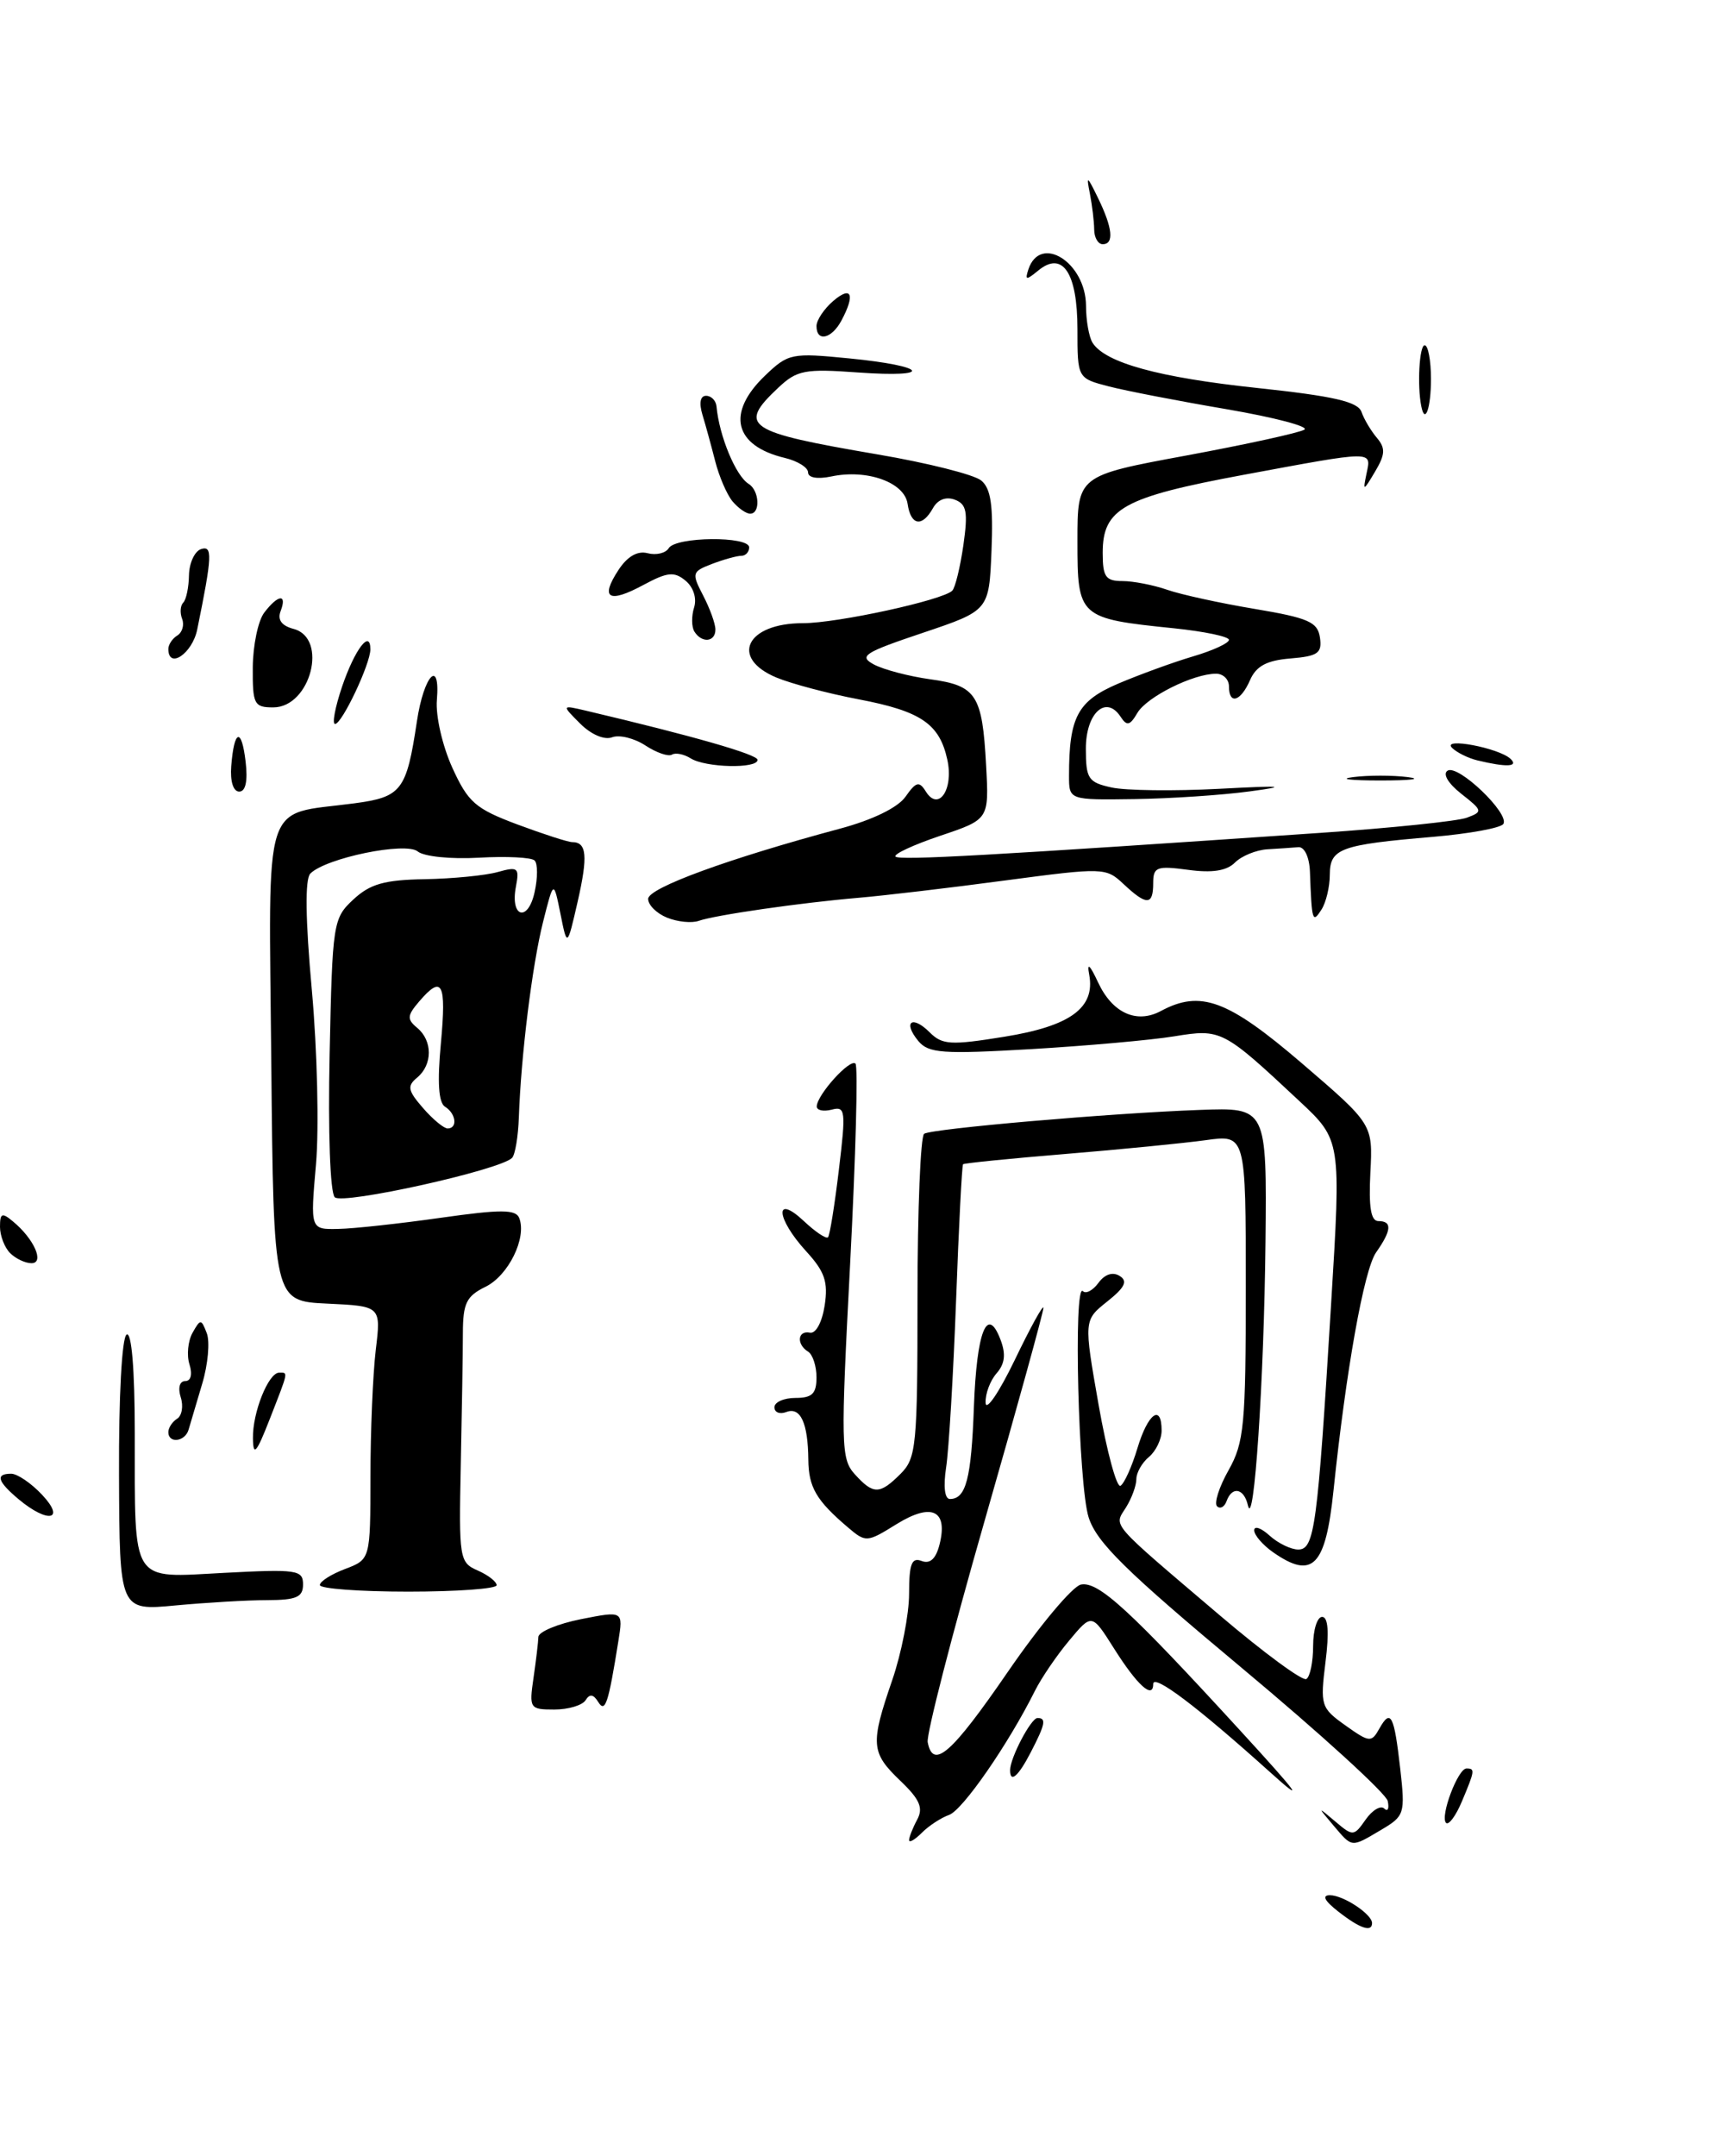 <?xml version="1.0" encoding="UTF-8" standalone="no"?>
<!DOCTYPE svg PUBLIC "-//W3C//DTD SVG 1.1//EN" "http://www.w3.org/Graphics/SVG/1.1/DTD/svg11.dtd" >
<svg xmlns="http://www.w3.org/2000/svg" xmlns:xlink="http://www.w3.org/1999/xlink" version="1.1" viewBox="0 0 206 256">
 <g >
 <path fill="currentColor"
d=" M 69.57 201.89 C 70.05 201.12 70.49 201.17 71.06 202.09 C 71.90 203.45 72.27 202.33 73.46 194.89 C 74.04 191.28 74.04 191.28 69.02 192.27 C 66.26 192.82 63.98 193.77 63.96 194.38 C 63.94 195.00 63.68 197.19 63.38 199.25 C 62.85 202.88 62.94 203.00 65.86 203.00 C 67.52 203.00 69.19 202.50 69.57 201.89 Z  M 31.75 190.01 C 35.22 190.00 36.00 189.66 36.00 188.14 C 36.00 186.42 35.28 186.32 26.65 186.77 C 15.41 187.36 16.03 188.33 16.01 170.19 C 16.01 162.55 15.63 158.11 15.04 158.48 C 14.48 158.82 14.10 165.84 14.14 175.17 C 14.20 191.27 14.20 191.27 20.85 190.64 C 24.51 190.30 29.41 190.01 31.75 190.01 Z  M 59.00 188.24 C 59.00 187.82 57.99 187.03 56.75 186.49 C 54.58 185.54 54.51 185.08 54.74 174.00 C 54.87 167.68 54.99 160.61 54.99 158.30 C 55.00 154.75 55.41 153.91 57.68 152.80 C 60.39 151.48 62.60 147.00 61.69 144.65 C 61.29 143.60 59.54 143.59 52.35 144.61 C 47.48 145.30 42.01 145.90 40.18 145.93 C 36.86 146.00 36.86 146.00 37.54 138.25 C 37.91 133.99 37.69 124.70 37.05 117.61 C 36.28 109.14 36.22 104.38 36.87 103.73 C 38.72 101.88 48.21 99.93 49.63 101.11 C 50.36 101.71 53.56 102.04 56.88 101.85 C 60.16 101.66 63.14 101.81 63.51 102.18 C 63.89 102.55 63.89 104.24 63.51 105.94 C 62.72 109.56 60.59 108.94 61.29 105.29 C 61.72 103.03 61.53 102.88 59.13 103.55 C 57.68 103.96 53.79 104.34 50.48 104.40 C 45.68 104.48 43.97 104.96 41.98 106.81 C 39.57 109.05 39.49 109.56 39.16 125.17 C 38.96 134.41 39.22 141.62 39.77 142.17 C 40.69 143.09 59.38 138.95 60.83 137.50 C 61.20 137.13 61.56 134.96 61.64 132.67 C 61.90 125.31 63.22 114.64 64.51 109.50 C 65.77 104.50 65.77 104.50 66.58 108.50 C 67.38 112.50 67.38 112.50 68.63 107.05 C 69.86 101.64 69.71 100.00 67.98 100.00 C 67.48 100.00 64.55 99.05 61.46 97.90 C 56.47 96.03 55.61 95.28 53.73 91.15 C 52.56 88.57 51.74 85.00 51.90 83.13 C 52.32 78.09 50.35 80.18 49.53 85.65 C 48.29 93.90 47.72 94.65 42.04 95.40 C 31.05 96.86 31.93 94.09 32.23 126.23 C 32.50 154.50 32.50 154.50 38.88 154.80 C 45.27 155.10 45.27 155.10 44.64 160.30 C 44.30 163.16 44.01 169.93 44.01 175.34 C 44.00 185.17 44.00 185.17 41.00 186.31 C 39.35 186.93 38.00 187.79 38.00 188.22 C 38.00 188.65 42.72 189.00 48.50 189.00 C 54.28 189.00 59.00 188.66 59.00 188.24 Z  M 159.00 227.00 C 157.35 225.71 157.01 225.05 158.00 225.05 C 159.61 225.06 163.00 227.31 163.00 228.36 C 163.00 229.49 161.56 229.00 159.00 227.00 Z  M 108.00 218.51 C 108.00 218.16 108.43 217.06 108.96 216.08 C 109.71 214.68 109.27 213.67 106.96 211.46 C 103.46 208.11 103.38 207.12 106.00 199.50 C 107.10 196.30 108.00 191.68 108.00 189.24 C 108.00 185.70 108.31 184.90 109.49 185.36 C 110.50 185.74 111.19 185.10 111.62 183.39 C 112.64 179.33 110.69 178.41 106.52 180.98 C 102.98 183.18 102.86 183.18 100.72 181.36 C 96.98 178.18 96.06 176.61 96.03 173.33 C 95.99 168.96 95.09 167.03 93.42 167.67 C 92.64 167.97 92.00 167.72 92.00 167.11 C 92.00 166.50 93.12 166.00 94.50 166.00 C 96.48 166.00 97.00 165.50 97.00 163.56 C 97.00 162.22 96.55 160.84 96.00 160.50 C 94.59 159.63 94.75 157.95 96.22 158.25 C 96.92 158.39 97.66 157.02 97.97 155.03 C 98.40 152.21 97.99 151.00 95.75 148.56 C 92.19 144.66 91.97 141.69 95.50 145.00 C 96.87 146.29 98.16 147.15 98.37 146.92 C 98.58 146.69 99.16 143.08 99.66 138.90 C 100.51 131.85 100.44 131.33 98.79 131.77 C 97.80 132.02 97.01 131.84 97.03 131.37 C 97.09 129.97 100.99 125.66 101.63 126.30 C 101.95 126.61 101.66 137.28 101.00 149.99 C 99.87 171.64 99.90 173.24 101.55 175.06 C 103.76 177.50 104.51 177.49 107.00 175.00 C 108.86 173.14 109.00 171.67 109.00 154.06 C 109.00 143.64 109.36 134.90 109.79 134.63 C 110.78 134.02 131.84 132.19 142.50 131.80 C 150.50 131.50 150.50 131.50 150.34 147.50 C 150.17 163.90 148.97 181.88 148.25 178.75 C 147.79 176.72 146.37 176.44 145.72 178.25 C 145.47 178.94 144.97 179.22 144.59 178.87 C 144.21 178.52 144.82 176.59 145.95 174.59 C 147.81 171.28 148.00 169.23 148.00 152.83 C 148.00 134.73 148.00 134.73 143.25 135.39 C 140.64 135.75 133.14 136.49 126.58 137.03 C 120.02 137.57 114.55 138.12 114.41 138.25 C 114.28 138.39 113.90 145.70 113.58 154.50 C 113.25 163.30 112.72 172.19 112.40 174.25 C 112.05 176.53 112.23 178.00 112.85 178.00 C 114.76 178.00 115.39 175.60 115.70 167.07 C 116.03 158.09 117.28 154.93 118.86 159.08 C 119.52 160.81 119.38 161.95 118.39 163.08 C 117.63 163.95 117.04 165.52 117.09 166.58 C 117.13 167.64 118.69 165.35 120.55 161.50 C 122.40 157.65 123.94 154.86 123.96 155.30 C 123.98 155.73 120.83 167.15 116.95 180.67 C 113.07 194.19 110.04 205.98 110.21 206.88 C 110.85 210.19 113.05 208.25 119.75 198.50 C 123.53 193.00 127.43 188.35 128.42 188.16 C 130.49 187.76 134.18 191.14 147.34 205.50 C 154.39 213.19 155.19 214.32 150.84 210.40 C 142.19 202.62 137.00 198.71 137.00 199.97 C 137.00 201.84 135.09 200.11 132.32 195.71 C 129.71 191.58 129.71 191.58 127.01 194.82 C 125.52 196.60 123.70 199.28 122.95 200.78 C 119.80 207.10 114.37 214.94 112.76 215.51 C 111.80 215.85 110.33 216.81 109.51 217.64 C 108.68 218.47 108.00 218.86 108.00 218.51 Z  M 158.40 216.75 C 156.50 214.50 156.50 214.50 158.65 216.31 C 160.73 218.07 160.84 218.07 162.24 216.07 C 163.03 214.94 164.03 214.35 164.45 214.76 C 164.87 215.17 165.06 214.76 164.86 213.86 C 164.66 212.96 156.85 205.84 147.50 198.04 C 133.73 186.55 130.28 183.16 129.33 180.18 C 128.11 176.36 127.50 152.17 128.65 153.32 C 129.01 153.68 129.84 153.23 130.50 152.33 C 131.25 151.31 132.19 151.00 133.01 151.51 C 134.01 152.12 133.65 152.87 131.54 154.55 C 128.75 156.77 128.75 156.77 130.52 166.85 C 131.50 172.40 132.67 176.71 133.12 176.43 C 133.57 176.15 134.48 174.13 135.13 171.96 C 136.37 167.83 138.00 166.64 138.00 169.88 C 138.00 170.91 137.32 172.32 136.50 173.00 C 135.68 173.68 135.00 174.87 135.00 175.64 C 135.00 176.40 134.45 177.91 133.77 179.00 C 132.32 181.31 131.64 180.53 144.94 191.84 C 150.14 196.26 154.75 199.65 155.19 199.38 C 155.64 199.11 156.00 197.33 156.00 195.44 C 156.00 193.55 156.48 192.00 157.07 192.00 C 157.78 192.00 157.92 193.80 157.47 197.36 C 156.83 202.52 156.92 202.81 159.84 204.89 C 162.69 206.92 162.93 206.94 163.86 205.28 C 165.22 202.85 165.62 203.63 166.35 210.04 C 166.95 215.38 166.86 215.65 164.08 217.29 C 160.47 219.42 160.69 219.44 158.40 216.75 Z  M 171.79 216.46 C 171.05 215.71 173.20 210.00 174.22 210.00 C 175.25 210.00 175.22 210.24 173.68 213.90 C 172.96 215.62 172.11 216.77 171.79 216.46 Z  M 120.00 210.20 C 120.00 208.75 122.48 204.02 123.25 204.01 C 124.33 204.00 124.19 204.73 122.47 208.05 C 120.98 210.94 120.00 211.79 120.00 210.20 Z  M 151.25 184.33 C 150.01 183.46 149.00 182.29 149.00 181.72 C 149.00 181.15 149.82 181.43 150.83 182.35 C 151.83 183.26 153.37 184.00 154.23 184.00 C 156.17 184.00 156.52 181.35 158.13 154.94 C 159.33 135.39 159.33 135.39 154.37 130.75 C 145.29 122.26 145.08 122.15 139.50 123.06 C 136.75 123.51 129.09 124.19 122.49 124.58 C 111.96 125.19 110.31 125.07 109.10 123.62 C 107.22 121.35 108.35 120.49 110.45 122.59 C 111.94 124.08 112.94 124.14 119.31 123.11 C 127.15 121.85 130.13 119.68 129.40 115.75 C 129.11 114.23 129.46 114.53 130.46 116.67 C 132.15 120.29 135.02 121.60 137.90 120.06 C 142.63 117.52 145.86 118.72 154.65 126.25 C 163.10 133.50 163.10 133.50 162.80 139.25 C 162.59 143.35 162.86 145.00 163.75 145.00 C 165.41 145.00 165.33 146.09 163.48 148.72 C 162.04 150.78 159.91 162.70 158.42 177.00 C 157.48 186.03 155.94 187.60 151.25 184.33 Z  M 2.25 178.06 C -0.31 175.92 -0.59 175.00 1.33 175.00 C 2.05 175.00 3.71 176.12 5.00 177.50 C 7.83 180.51 5.71 180.94 2.25 178.06 Z  M 30.05 170.80 C 29.99 167.74 31.89 163.00 33.16 163.00 C 34.25 163.00 34.31 162.71 32.05 168.50 C 30.46 172.57 30.08 173.00 30.05 170.80 Z  M 20.00 170.06 C 20.00 169.54 20.47 168.83 21.04 168.47 C 21.61 168.12 21.81 166.97 21.47 165.92 C 21.12 164.80 21.34 164.00 22.00 164.00 C 22.68 164.00 22.88 163.20 22.51 162.02 C 22.16 160.93 22.33 159.24 22.87 158.27 C 23.82 156.59 23.90 156.59 24.57 158.32 C 24.95 159.33 24.71 162.03 24.02 164.32 C 23.33 166.62 22.61 169.06 22.41 169.75 C 22.01 171.20 20.00 171.46 20.00 170.06 Z  M 1.20 148.80 C 0.54 148.14 0.00 146.73 0.00 145.68 C 0.00 144.05 0.24 143.95 1.55 145.05 C 4.05 147.11 5.32 150.00 3.74 150.00 C 3.00 150.00 1.86 149.46 1.20 148.80 Z  M 79.25 108.97 C 78.01 108.47 77.00 107.47 77.00 106.74 C 77.00 105.44 86.51 101.96 99.79 98.40 C 103.67 97.36 106.66 95.90 107.57 94.61 C 108.83 92.82 109.20 92.72 109.99 93.99 C 111.50 96.42 113.32 93.73 112.54 90.20 C 111.61 85.95 109.41 84.45 102.00 83.04 C 98.42 82.36 94.04 81.20 92.25 80.46 C 86.66 78.13 88.66 74.00 95.39 74.00 C 99.48 74.00 112.00 71.27 113.13 70.14 C 113.48 69.79 114.07 67.36 114.45 64.74 C 115.01 60.80 114.84 59.87 113.44 59.34 C 112.39 58.94 111.40 59.32 110.83 60.35 C 109.54 62.65 108.20 62.41 107.82 59.82 C 107.45 57.27 102.99 55.68 98.75 56.58 C 97.11 56.92 96.00 56.73 96.00 56.10 C 96.00 55.52 94.76 54.74 93.25 54.38 C 87.20 52.94 86.26 49.04 90.88 44.61 C 93.65 41.96 94.03 41.88 100.90 42.56 C 110.20 43.47 111.07 44.88 101.94 44.23 C 95.61 43.77 94.68 43.95 92.46 46.04 C 87.60 50.61 88.61 51.29 104.26 53.96 C 110.20 54.97 115.73 56.36 116.57 57.06 C 117.72 58.01 118.01 60.02 117.79 65.41 C 117.50 72.50 117.50 72.50 109.62 75.15 C 102.62 77.50 101.98 77.92 103.83 78.91 C 104.98 79.52 107.98 80.31 110.50 80.66 C 116.00 81.41 116.70 82.49 117.15 90.90 C 117.50 97.30 117.50 97.30 111.69 99.25 C 108.49 100.33 106.11 101.44 106.39 101.72 C 106.86 102.19 117.59 101.59 156.88 98.90 C 165.34 98.32 173.16 97.51 174.26 97.10 C 176.18 96.39 176.15 96.26 173.60 94.26 C 172.03 93.02 171.36 91.89 171.98 91.51 C 173.23 90.74 179.36 96.60 178.60 97.84 C 178.30 98.32 174.56 99.00 170.28 99.37 C 159.19 100.31 158.00 100.75 157.98 103.87 C 157.98 105.31 157.53 107.17 157.00 108.00 C 155.92 109.68 155.84 109.44 155.62 103.50 C 155.55 101.77 154.97 100.54 154.25 100.60 C 153.56 100.66 151.91 100.77 150.57 100.85 C 149.24 100.93 147.50 101.64 146.72 102.42 C 145.73 103.41 144.02 103.68 141.15 103.29 C 137.41 102.79 137.00 102.95 137.00 104.87 C 137.00 107.53 136.22 107.55 133.48 104.98 C 131.38 103.01 131.11 103.00 119.42 104.55 C 112.86 105.43 105.03 106.35 102.00 106.61 C 95.07 107.20 84.97 108.66 83.00 109.35 C 82.17 109.64 80.49 109.47 79.25 108.97 Z  M 127.00 92.12 C 127.00 85.13 128.01 83.24 132.86 81.17 C 135.41 80.09 139.41 78.63 141.75 77.94 C 144.09 77.25 146.00 76.37 146.00 75.98 C 146.00 75.59 143.07 74.98 139.49 74.61 C 128.15 73.45 128.00 73.31 128.00 64.27 C 128.00 56.48 128.00 56.48 140.94 54.09 C 148.06 52.77 154.37 51.39 154.96 51.02 C 155.56 50.66 151.42 49.57 145.77 48.60 C 140.12 47.64 133.81 46.42 131.75 45.89 C 128.00 44.92 128.00 44.92 128.00 39.08 C 128.00 32.38 126.23 29.74 123.34 32.13 C 121.91 33.30 121.75 33.29 122.17 32.00 C 123.58 27.74 128.99 31.16 129.02 36.32 C 129.02 38.07 129.38 40.05 129.80 40.71 C 131.31 43.08 137.67 44.83 149.35 46.07 C 158.47 47.04 161.32 47.70 161.75 48.92 C 162.05 49.79 162.88 51.17 163.58 52.00 C 164.61 53.22 164.57 53.97 163.36 56.00 C 161.96 58.36 161.90 58.37 162.34 56.25 C 162.92 53.49 163.40 53.48 147.71 56.39 C 133.44 59.04 131.00 60.39 131.00 65.65 C 131.00 68.50 131.35 69.00 133.35 69.00 C 134.64 69.00 137.04 69.47 138.68 70.04 C 140.32 70.61 145.00 71.63 149.08 72.31 C 155.45 73.38 156.54 73.86 156.81 75.71 C 157.08 77.56 156.57 77.92 153.31 78.19 C 150.49 78.42 149.24 79.09 148.51 80.75 C 147.39 83.32 146.00 83.73 146.00 81.50 C 146.00 80.67 145.31 80.00 144.47 80.00 C 141.77 80.00 136.24 82.75 135.12 84.66 C 134.23 86.18 133.87 86.25 133.12 85.10 C 131.39 82.48 129.00 84.68 129.00 88.89 C 129.00 92.48 129.28 92.90 132.05 93.51 C 133.72 93.88 139.46 93.95 144.80 93.67 C 152.36 93.27 153.18 93.34 148.50 93.97 C 145.20 94.42 139.01 94.83 134.75 94.89 C 127.00 95.00 127.00 95.00 127.00 92.12 Z  M 27.47 90.98 C 27.81 86.61 28.70 86.33 29.18 90.45 C 29.45 92.75 29.18 94.00 28.42 94.00 C 27.71 94.00 27.33 92.77 27.47 90.98 Z  M 160.75 92.28 C 162.54 92.05 165.46 92.05 167.25 92.28 C 169.04 92.50 167.57 92.68 164.00 92.68 C 160.43 92.68 158.96 92.50 160.75 92.28 Z  M 82.05 90.05 C 81.25 89.55 80.25 89.35 79.83 89.61 C 79.40 89.87 77.98 89.38 76.67 88.52 C 75.36 87.66 73.58 87.22 72.72 87.55 C 71.81 87.90 70.23 87.23 68.93 85.93 C 66.71 83.71 66.71 83.71 69.61 84.39 C 82.33 87.39 90.00 89.59 90.00 90.23 C 90.00 91.31 83.81 91.16 82.05 90.05 Z  M 175.50 90.29 C 174.40 90.02 173.05 89.35 172.50 88.80 C 171.23 87.52 178.07 88.81 179.45 90.11 C 180.46 91.06 178.98 91.13 175.50 90.29 Z  M 40.65 81.50 C 42.16 77.09 44.00 74.68 44.00 77.11 C 44.00 78.84 40.64 85.94 39.81 85.97 C 39.43 85.99 39.81 83.98 40.65 81.50 Z  M 30.03 79.25 C 30.05 76.64 30.66 73.71 31.39 72.75 C 33.04 70.58 34.14 70.47 33.34 72.56 C 32.94 73.60 33.45 74.30 34.87 74.68 C 39.03 75.76 36.90 84.00 32.46 84.00 C 30.19 84.00 30.00 83.64 30.03 79.25 Z  M 20.00 77.06 C 20.00 76.54 20.48 75.82 21.07 75.46 C 21.66 75.09 21.91 74.21 21.64 73.50 C 21.36 72.78 21.42 71.91 21.77 71.56 C 22.12 71.21 22.43 69.74 22.45 68.30 C 22.48 66.86 23.12 65.47 23.87 65.21 C 25.27 64.74 25.22 65.99 23.43 74.75 C 22.85 77.61 20.00 79.53 20.00 77.06 Z  M 82.49 74.99 C 82.15 74.44 82.14 73.15 82.46 72.13 C 82.80 71.05 82.38 69.73 81.45 68.96 C 80.10 67.84 79.30 67.92 76.42 69.47 C 72.30 71.69 71.26 71.06 73.47 67.69 C 74.53 66.07 75.73 65.38 76.93 65.69 C 77.95 65.96 79.08 65.69 79.45 65.09 C 80.29 63.72 89.00 63.64 89.00 65.00 C 89.00 65.55 88.58 66.00 88.07 66.00 C 87.55 66.00 85.99 66.43 84.60 66.96 C 82.20 67.88 82.15 68.05 83.53 70.71 C 84.33 72.24 84.99 74.06 84.99 74.75 C 85.00 76.25 83.37 76.41 82.49 74.99 Z  M 87.02 59.53 C 86.35 58.72 85.43 56.58 84.97 54.78 C 84.51 52.98 83.83 50.49 83.45 49.25 C 83.03 47.85 83.19 47.00 83.88 47.00 C 84.50 47.00 85.05 47.56 85.12 48.25 C 85.44 51.77 87.41 56.52 88.94 57.46 C 90.22 58.25 90.36 61.00 89.12 61.00 C 88.64 61.00 87.70 60.34 87.02 59.53 Z  M 168.85 48.25 C 168.35 45.78 168.62 41.00 169.25 41.00 C 169.66 41.00 170.00 42.80 170.00 45.00 C 170.00 48.47 169.29 50.46 168.85 48.25 Z  M 97.00 38.72 C 97.00 38.02 97.90 36.67 99.00 35.73 C 101.17 33.88 101.62 34.97 99.96 38.07 C 98.79 40.25 97.00 40.65 97.00 38.72 Z  M 129.99 27.25 C 129.98 26.29 129.75 24.38 129.48 23.00 C 129.04 20.79 129.15 20.85 130.44 23.50 C 132.18 27.06 132.38 29.00 131.00 29.00 C 130.45 29.00 129.99 28.21 129.99 27.25 Z  M 50.25 131.57 C 48.44 129.49 48.34 128.96 49.57 127.95 C 51.40 126.42 51.40 123.58 49.57 122.06 C 48.33 121.03 48.36 120.60 49.79 118.93 C 52.54 115.72 53.04 116.68 52.38 123.86 C 51.94 128.52 52.10 130.94 52.87 131.42 C 54.18 132.23 54.39 134.00 53.18 134.00 C 52.73 134.00 51.41 132.91 50.25 131.57 Z "/>
</g>
</svg>
